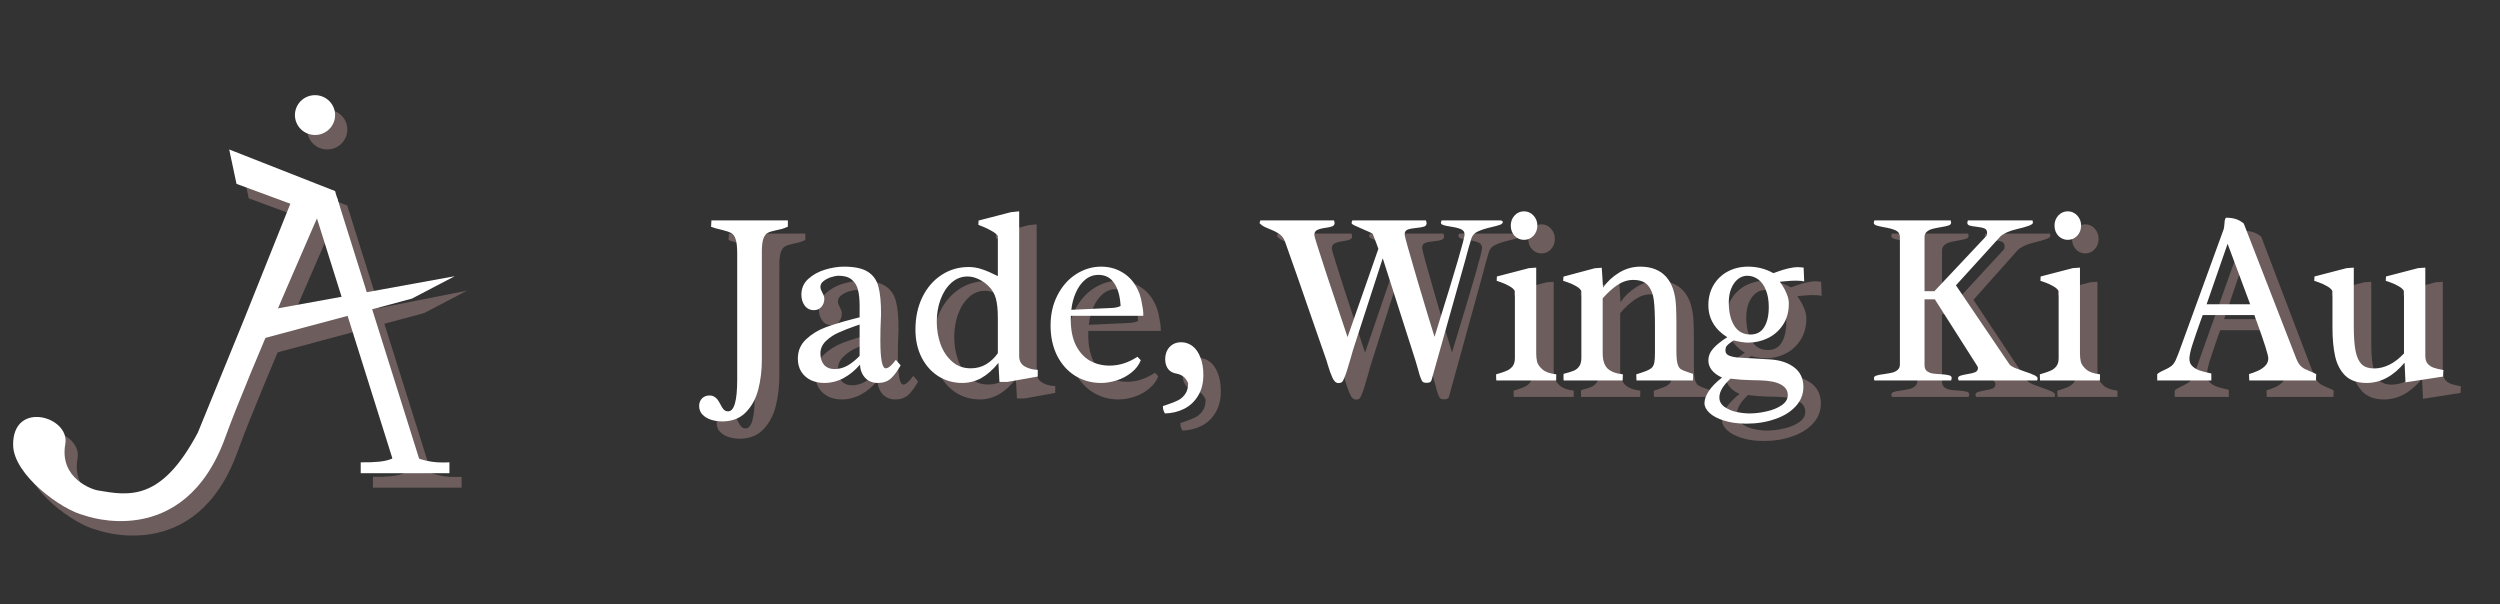 <svg width="542" height="131" viewBox="0 0 542 131" fill="none" xmlns="http://www.w3.org/2000/svg">
<rect x="0" y="0" width="542" height="131" fill="#333333" stroke="none"/>
<path d="M73.506 45.621L67.268 43.134L55.519 72.494L45.555 96.895C37.643 111.869 30.687 110.654 23.731 109.438C22.737 109.264 15.472 106.908 16.807 99.401C17.873 93.409 5.371 89.845 5.496 99.631C5.579 106.143 16.135 113.759 20.891 114.855C20.891 114.855 42.448 122.98 51.504 97.935C56.608 83.819 73.506 45.621 73.506 45.621Z" fill="#6D5D5D"/>
<path d="M87.846 102.914L69.553 44.729L75.665 45.797L93.958 103.982L87.846 102.914Z" fill="#6D5D5D"/>
<path d="M52.34 35.542L75.302 44.568L77.281 51.631L53.924 42.998L52.34 35.542Z" fill="#6D5D5D"/>
<path d="M80.853 103.373C87.34 103.443 88.024 102.515 89.729 101.018C94.046 103.063 96.307 103.553 100.084 103.373L100.084 105.727L80.853 105.727L80.853 103.373Z" fill="#6D5D5D"/>
<path d="M54.395 77.942L55.445 72.043L101.245 63.019L91.943 67.88L54.395 77.942Z" fill="#6D5D5D"/>
<ellipse cx="70.947" cy="28.087" rx="4.355" ry="4.317" fill="#6D5D5D"/>
<path d="M174.6 52.032C174.153 52.231 173.731 52.395 173.333 52.522C172.935 52.63 172.472 52.739 171.941 52.848C171.163 53.011 170.583 53.202 170.202 53.419C169.821 53.619 169.514 54.045 169.283 54.697C169.067 55.332 168.96 56.32 168.96 57.662L168.96 81.434C168.96 83.791 168.703 85.985 168.189 88.016C167.676 90.065 166.773 91.76 165.481 93.102C164.205 94.444 162.49 95.114 160.337 95.114C159.608 95.114 158.862 95.006 158.1 94.788C157.338 94.57 156.692 94.199 156.162 93.673C155.632 93.165 155.367 92.503 155.367 91.687C155.367 90.999 155.582 90.436 156.013 90.001C156.427 89.584 156.949 89.376 157.579 89.376C158.009 89.376 158.365 89.466 158.647 89.648C158.945 89.829 159.177 90.037 159.343 90.273C159.525 90.527 159.732 90.871 159.964 91.307C160.213 91.832 160.453 92.222 160.685 92.476C160.933 92.748 161.256 92.884 161.654 92.884C162.963 92.884 163.617 90.554 163.617 85.894L163.617 57.907C163.617 56.493 163.501 55.45 163.269 54.779C163.054 54.108 162.739 53.664 162.325 53.446C161.927 53.211 161.289 52.984 160.411 52.766C159.384 52.531 158.564 52.295 157.951 52.059L158.026 50.645L174.6 50.645L174.6 52.032ZM190.156 69.493C190.156 68.134 190.04 66.982 189.808 66.039C189.593 65.096 189.145 64.335 188.466 63.755C187.804 63.174 186.851 62.884 185.609 62.884C185.178 62.884 184.648 62.984 184.018 63.183C183.389 63.383 182.834 63.673 182.353 64.054C181.889 64.416 181.657 64.843 181.657 65.332C181.657 65.532 181.691 65.731 181.757 65.93C181.823 66.112 181.931 66.348 182.08 66.638C182.229 66.91 182.337 67.145 182.403 67.345C182.469 67.544 182.502 67.753 182.502 67.97C182.502 68.696 182.287 69.303 181.856 69.793C181.442 70.264 180.904 70.5 180.241 70.5C179.413 70.5 178.75 70.164 178.253 69.493C177.773 68.823 177.533 68.016 177.533 67.073C177.533 65.659 178.038 64.489 179.048 63.564C180.059 62.639 181.277 61.959 182.701 61.524C184.142 61.089 185.484 60.872 186.727 60.872C189.063 60.872 190.802 61.252 191.945 62.014C193.105 62.757 193.867 63.854 194.231 65.305C194.612 66.737 194.803 68.75 194.803 71.343L194.753 72.703C194.737 73.102 194.712 73.764 194.679 74.688C194.662 75.613 194.654 76.465 194.654 77.245C194.654 81.325 195.043 83.365 195.822 83.365C196.385 83.365 197.114 82.739 198.008 81.488L199.052 82.712C198.323 84.017 197.602 84.997 196.89 85.65C196.178 86.284 195.242 86.601 194.082 86.601C192.989 86.601 192.086 86.23 191.374 85.486C190.678 84.725 190.297 83.746 190.231 82.549C189.17 83.818 187.978 84.815 186.652 85.541C185.343 86.248 183.952 86.601 182.478 86.601C181.45 86.601 180.498 86.402 179.62 86.003C178.758 85.586 178.063 84.969 177.533 84.153C177.019 83.338 176.762 82.358 176.762 81.216C176.762 79.493 177.367 78.061 178.576 76.919C179.786 75.776 181.177 74.906 182.751 74.308C184.325 73.709 186.246 73.111 188.516 72.513C188.715 72.476 189.261 72.331 190.156 72.077L190.156 69.493ZM190.156 73.682C189.908 73.773 189.593 73.881 189.212 74.008C187.787 74.516 186.569 75.006 185.559 75.477C184.548 75.93 183.645 76.547 182.85 77.327C182.055 78.106 181.657 79.022 181.657 80.074C181.657 81.143 181.923 81.987 182.453 82.603C182.999 83.22 183.761 83.528 184.739 83.528C185.716 83.528 186.661 83.265 187.572 82.739C188.483 82.195 189.344 81.488 190.156 80.618L190.156 73.682ZM220.124 54.099C219.909 53.736 219.487 53.374 218.857 53.011C218.244 52.649 217.639 52.34 217.043 52.087C216.463 51.833 216.082 51.678 215.9 51.624L215.95 50.672L222.957 48.823L224.746 48.632L224.746 80.645C224.746 81.733 225.169 82.512 226.014 82.984C226.875 83.455 227.795 83.691 228.772 83.691L228.772 85.187L222.137 86.384L220.472 86.384L220.249 82.168C219.072 83.655 217.838 84.77 216.546 85.513C215.254 86.239 213.871 86.601 212.396 86.601C210.524 86.601 208.81 86.112 207.252 85.132C205.712 84.135 204.494 82.748 203.6 80.971C202.705 79.176 202.258 77.118 202.258 74.797C202.258 72.132 202.755 69.747 203.749 67.644C204.759 65.541 206.142 63.9 207.898 62.721C209.654 61.542 211.618 60.953 213.788 60.953C214.798 60.953 215.784 61.125 216.745 61.47C217.706 61.796 218.832 62.295 220.124 62.966L220.124 54.099ZM220.124 72.186C220.124 70.427 219.984 69.013 219.702 67.943C219.42 66.855 218.849 65.894 217.987 65.06C217.325 64.425 216.612 63.936 215.85 63.591C215.088 63.229 214.318 63.047 213.539 63.047C212.23 63.047 211.071 63.51 210.06 64.435C209.05 65.359 208.263 66.592 207.7 68.134C207.153 69.657 206.88 71.307 206.88 73.084C206.88 74.806 207.153 76.456 207.7 78.034C208.263 79.593 209.099 80.871 210.209 81.869C211.319 82.866 212.661 83.365 214.235 83.365C215.494 83.365 216.612 83.066 217.59 82.467C218.584 81.851 219.429 81.035 220.124 80.019L220.124 72.186ZM235.953 71.751C235.937 71.932 235.929 72.195 235.929 72.54C235.929 74.824 236.301 76.737 237.047 78.279C237.809 79.802 238.819 80.935 240.078 81.678C241.354 82.404 242.779 82.766 244.352 82.766C246.44 82.766 248.453 82.114 250.391 80.808L251.112 81.57C250.714 82.621 250.043 83.528 249.099 84.29C248.171 85.051 247.111 85.631 245.918 86.03C244.742 86.411 243.599 86.601 242.489 86.601C240.401 86.601 238.521 86.066 236.848 84.997C235.191 83.927 233.891 82.431 232.947 80.509C232.019 78.587 231.555 76.384 231.555 73.9C231.555 71.379 232.06 69.131 233.071 67.154C234.081 65.16 235.423 63.619 237.096 62.531C238.786 61.425 240.592 60.872 242.514 60.872C244.087 60.872 245.504 61.225 246.763 61.932C248.038 62.621 249.074 63.6 249.869 64.87C250.664 66.121 251.169 67.562 251.385 69.194C251.567 70.028 251.658 70.799 251.658 71.506L251.658 71.751L235.953 71.751ZM244.899 70.01C245.628 69.974 246.241 69.829 246.738 69.575C246.622 67.417 246.158 65.731 245.346 64.516C244.551 63.301 243.416 62.694 241.942 62.694C240.865 62.694 239.904 63.047 239.06 63.755C238.231 64.462 237.56 65.405 237.047 66.583C236.533 67.744 236.202 69.022 236.053 70.418L244.899 70.01ZM255.907 91.715C256.09 91.642 256.363 91.551 256.727 91.443C257.788 91.08 258.616 90.745 259.212 90.436C259.809 90.128 260.314 89.675 260.728 89.076C261.159 88.478 261.374 87.68 261.374 86.683C261.142 86.066 260.819 85.586 260.405 85.241C260.007 84.897 259.486 84.661 258.84 84.534C258.061 84.407 257.456 84.063 257.026 83.501C256.611 82.921 256.404 82.195 256.404 81.325C256.404 80.255 256.719 79.367 257.349 78.659C257.995 77.952 258.84 77.599 259.883 77.599C260.778 77.599 261.59 77.88 262.319 78.442C263.047 79.004 263.619 79.838 264.033 80.944C264.464 82.032 264.679 83.328 264.679 84.834C264.679 86.629 264.298 88.161 263.536 89.43C262.791 90.699 261.788 91.66 260.529 92.313C259.27 92.966 257.879 93.31 256.355 93.347C256.206 93.093 256.09 92.839 256.007 92.585C255.941 92.349 255.907 92.059 255.907 91.715ZM302.624 56.928L302.028 55.269C301.763 54.543 301.555 53.999 301.407 53.637C301.208 53.455 300.529 53.12 299.369 52.63C298.458 52.231 297.803 51.932 297.406 51.733C297.008 51.533 296.809 51.352 296.809 51.189C296.809 51.153 296.834 51.062 296.884 50.917C296.934 50.772 296.967 50.681 296.983 50.645L312.936 50.645C312.953 50.699 312.978 50.79 313.012 50.917C313.061 51.044 313.086 51.135 313.086 51.189C313.086 51.606 312.904 51.878 312.539 52.005C312.191 52.132 311.636 52.231 310.874 52.304C310.029 52.377 309.391 52.504 308.961 52.685C308.53 52.848 308.315 53.202 308.315 53.746C308.315 54.126 309.243 57.526 311.098 63.945C312.969 70.364 314.204 74.516 314.8 76.402L315.496 74.09C319.373 61.416 321.311 54.643 321.311 53.773C321.311 53.211 321.063 52.821 320.565 52.603C320.068 52.367 319.34 52.177 318.378 52.032C317.981 51.978 317.592 51.905 317.211 51.815C316.83 51.724 316.532 51.615 316.317 51.488L316.167 51.189L316.317 50.645L329.163 50.645C329.23 50.645 329.313 50.681 329.412 50.754C329.511 50.808 329.577 50.872 329.611 50.944C329.611 51.216 329.42 51.434 329.039 51.597C328.658 51.742 328.045 51.914 327.2 52.114C325.958 52.404 324.972 52.721 324.243 53.066C323.514 53.392 323.034 53.9 322.802 54.589C322.62 55.151 322.429 55.804 322.23 56.547C322.031 57.272 321.891 57.789 321.808 58.097C321.708 58.532 321.625 58.859 321.56 59.077L314.13 86.03C314.029 86.393 313.682 86.574 313.086 86.574C312.821 86.574 312.597 86.538 312.415 86.465C312.25 86.393 312.117 86.248 312.017 86.03C311.703 85.359 311.387 84.371 311.073 83.066L310.625 81.515L303.569 59.022L297.132 79.285C296.983 79.738 296.776 80.473 296.511 81.488C296.196 82.63 295.931 83.528 295.716 84.181C295.501 84.834 295.26 85.45 294.995 86.03C294.896 86.266 294.763 86.42 294.598 86.493C294.432 86.583 294.217 86.629 293.952 86.629C293.455 86.629 293.032 86.248 292.684 85.486C292.337 84.725 291.989 83.746 291.641 82.549L291.392 81.678L287.988 71.697C286.149 66.221 284.285 60.781 282.397 55.377C282.132 54.634 281.742 54.081 281.229 53.718C280.732 53.338 280.061 52.975 279.216 52.63C278.587 52.377 278.106 52.159 277.775 51.978C277.443 51.796 277.137 51.551 276.855 51.243L277.029 50.645L293.007 50.645C293.024 50.699 293.049 50.79 293.082 50.917C293.115 51.026 293.132 51.116 293.132 51.189C293.132 51.551 292.966 51.805 292.635 51.95C292.32 52.077 291.84 52.186 291.193 52.277C290.398 52.386 289.785 52.549 289.355 52.766C288.94 52.966 288.733 53.347 288.733 53.909C288.733 54.163 289.62 57.046 291.392 62.558C293.181 68.07 294.697 72.703 295.94 76.456L302.624 56.928ZM334.207 48.632C335.002 48.632 335.681 48.941 336.246 49.557C336.808 50.173 337.09 50.917 337.09 51.787C337.09 52.676 336.808 53.428 336.246 54.045C335.681 54.643 335.002 54.942 334.207 54.942C333.396 54.942 332.708 54.643 332.145 54.045C331.599 53.428 331.325 52.676 331.325 51.787C331.325 50.917 331.599 50.173 332.145 49.557C332.708 48.941 333.396 48.632 334.207 48.632ZM332.219 66.284C332.004 65.867 331.599 65.495 331.002 65.169C330.422 64.824 329.817 64.543 329.188 64.326C328.576 64.09 328.269 63.981 328.269 63.999L328.318 63.047L335.301 61.198L336.842 61.089L336.842 80.074C336.842 80.708 336.9 81.307 337.016 81.869C337.149 82.431 337.53 83.002 338.159 83.582C338.805 84.162 339.815 84.534 341.191 84.697C341.191 85.296 341.182 85.749 341.166 86.057L328.195 86.057C328.161 85.731 328.144 85.278 328.144 84.697L328.84 84.48C329.569 84.262 330.158 84.045 330.604 83.827C331.052 83.609 331.433 83.292 331.747 82.875C332.062 82.44 332.219 81.86 332.219 81.134L332.219 66.284ZM351.254 80.019C351.254 81.579 351.611 82.712 352.323 83.419C353.051 84.108 354.154 84.534 355.628 84.697C355.628 84.969 355.619 85.241 355.603 85.513C355.586 85.785 355.579 85.967 355.579 86.057L342.78 86.057L342.755 85.187C342.755 84.897 342.764 84.697 342.78 84.589C343.741 84.335 344.462 84.108 344.942 83.909C345.44 83.709 345.845 83.383 346.161 82.93C346.475 82.476 346.632 81.842 346.632 81.026L346.632 66.284C346.434 65.867 346.044 65.495 345.464 65.169C344.884 64.824 344.272 64.543 343.625 64.326C342.997 64.09 342.681 63.981 342.681 63.999L342.755 63.075L349.54 61.225L351.055 61.116L351.328 65.523C352.24 64.181 353.399 63.075 354.808 62.204C356.233 61.316 357.765 60.872 359.404 60.872C361.808 60.872 363.67 61.615 364.996 63.102C366.321 64.589 367.042 66.81 367.159 69.766C367.208 70.926 367.233 72.114 367.233 73.329L367.233 79.394C367.233 80.717 367.307 81.678 367.457 82.277C367.605 82.875 367.838 83.292 368.152 83.528C368.483 83.746 369.03 83.981 369.792 84.235L370.836 84.589C370.852 84.697 370.861 84.897 370.861 85.187L370.836 86.057L358.586 86.057C358.586 85.948 358.577 85.767 358.559 85.513C358.543 85.241 358.535 84.969 358.535 84.697C358.651 84.643 358.983 84.534 359.529 84.371C360.407 84.099 361.087 83.809 361.566 83.501C362.064 83.192 362.362 82.694 362.462 82.005C362.545 81.479 362.586 80.781 362.586 79.91L362.586 73.845C362.586 71.434 362.503 69.575 362.337 68.269C362.189 66.964 361.774 65.894 361.095 65.06C360.432 64.226 359.355 63.809 357.864 63.809C356.688 63.809 355.554 64.181 354.46 64.924C353.383 65.668 352.314 66.656 351.254 67.889L351.254 80.019ZM394.94 64.163C394.575 64.036 393.978 63.972 393.151 63.972C392.488 63.972 391.792 64.008 391.063 64.081C390.335 64.135 389.862 64.181 389.647 64.217C389.647 64.181 389.829 64.444 390.194 65.006C390.557 65.55 390.881 66.184 391.162 66.91C391.46 67.617 391.61 68.324 391.61 69.031C391.61 70.862 391.187 72.431 390.342 73.736C389.497 75.042 388.396 76.03 387.037 76.701C385.696 77.354 384.287 77.68 382.813 77.68C381.984 77.68 380.924 77.517 379.633 77.191C379.582 77.227 379.391 77.363 379.061 77.599C378.647 77.889 378.34 78.161 378.141 78.415C377.959 78.65 377.868 78.995 377.868 79.448C377.868 79.901 378.083 80.246 378.515 80.482C378.945 80.699 379.525 80.853 380.254 80.944C380.982 81.017 382.142 81.089 383.732 81.162C384.926 81.216 386.259 81.298 387.733 81.406C389.837 81.57 391.536 82.168 392.827 83.202C394.119 84.235 394.765 85.658 394.765 87.472C394.765 89.104 394.211 90.536 393.1 91.769C391.991 93.002 390.492 93.945 388.603 94.598C386.731 95.269 384.668 95.604 382.416 95.604C380.543 95.604 378.92 95.377 377.545 94.924C376.169 94.489 375.118 93.918 374.39 93.21C373.677 92.522 373.321 91.805 373.321 91.062C373.321 90.264 373.628 89.385 374.24 88.424C374.853 87.463 375.813 86.456 377.123 85.404C376.195 84.987 375.466 84.453 374.936 83.8C374.422 83.147 374.166 82.422 374.166 81.624C374.166 80.663 374.522 79.774 375.234 78.959C375.947 78.143 376.957 77.318 378.266 76.484C376.957 75.668 375.947 74.661 375.234 73.465C374.522 72.268 374.166 70.908 374.166 69.385C374.166 67.753 374.531 66.293 375.259 65.006C376.005 63.7 377.032 62.685 378.34 61.959C379.665 61.234 381.148 60.872 382.788 60.872C384.76 60.872 386.582 61.352 388.255 62.313C388.421 62.24 388.793 62.105 389.373 61.905C389.954 61.688 390.64 61.479 391.435 61.279C392.248 61.08 392.985 60.98 393.647 60.98C393.88 60.98 394.111 60.998 394.343 61.035C394.592 61.053 394.749 61.071 394.816 61.089L394.94 64.163ZM378.589 68.814C378.589 70.881 378.979 72.576 379.756 73.9C380.552 75.223 381.728 75.885 383.285 75.885C384.627 75.885 385.621 75.341 386.268 74.253C386.929 73.165 387.261 71.688 387.261 69.82C387.261 68.351 387.054 67.1 386.64 66.067C386.243 65.015 385.687 64.226 384.975 63.7C384.262 63.156 383.467 62.884 382.589 62.884C381.844 62.884 381.165 63.138 380.552 63.646C379.956 64.135 379.474 64.833 379.111 65.74C378.762 66.629 378.589 67.653 378.589 68.814ZM383.236 85.976C381.977 85.958 380.552 85.849 378.961 85.65C377.354 87.154 376.55 88.532 376.55 89.784C376.55 90.654 376.915 91.352 377.644 91.878C378.39 92.422 379.259 92.803 380.254 93.02C381.264 93.238 382.201 93.347 383.061 93.347C384.271 93.347 385.522 93.192 386.814 92.884C388.106 92.594 389.192 92.141 390.068 91.524C390.947 90.908 391.386 90.155 391.386 89.267C391.386 88.288 390.889 87.517 389.895 86.955C388.918 86.393 387.402 86.085 385.347 86.03L383.236 85.976ZM423.168 66.311L434.5 54.017C434.567 53.8 434.599 53.6 434.599 53.419C434.599 52.911 434.401 52.576 434.002 52.413C433.605 52.25 433.001 52.123 432.189 52.032C431.542 51.959 431.062 51.869 430.747 51.76C430.449 51.651 430.3 51.443 430.3 51.135C430.3 51.08 430.341 50.917 430.424 50.645L444.439 50.645L444.538 51.135C444.538 51.37 444.224 51.606 443.595 51.842C442.965 52.077 442.103 52.322 441.011 52.576C439.42 52.957 438.244 53.492 437.482 54.181L427.84 65.006L439.47 82.522C439.685 82.775 440.05 83.02 440.563 83.256C441.094 83.474 441.797 83.737 442.676 84.045C443.603 84.353 444.307 84.625 444.787 84.861C445.284 85.096 445.533 85.332 445.533 85.568C445.533 85.767 445.499 85.93 445.434 86.057L428.436 86.057C428.337 85.822 428.288 85.667 428.288 85.595C428.288 85.323 428.436 85.132 428.734 85.024C429.05 84.897 429.538 84.779 430.2 84.67C430.995 84.543 431.592 84.398 431.99 84.235C432.404 84.054 432.611 83.737 432.611 83.283C432.611 83.102 432.47 82.812 432.189 82.413L423.267 68.106L421.031 68.106L421.031 82.685C421.031 83.247 421.197 83.673 421.528 83.963C421.876 84.235 422.29 84.416 422.771 84.507C423.251 84.58 423.865 84.634 424.609 84.67C425.422 84.725 426.009 84.806 426.374 84.915C426.738 85.006 426.921 85.214 426.921 85.541C426.921 85.577 426.879 85.749 426.796 86.057L410.147 86.057C410.08 85.84 410.048 85.686 410.048 85.595C410.048 85.287 410.23 85.078 410.595 84.969C410.959 84.843 411.514 84.734 412.26 84.643C412.989 84.534 413.576 84.425 414.024 84.317C414.472 84.208 414.86 84.008 415.191 83.718C415.523 83.428 415.689 83.029 415.689 82.522L415.689 54.344C415.689 53.637 415.382 53.138 414.77 52.848C414.156 52.558 413.295 52.322 412.184 52.141C411.423 51.996 410.869 51.86 410.52 51.733C410.188 51.606 410.024 51.407 410.024 51.135C410.024 51.08 410.064 50.917 410.147 50.645L426.697 50.645C426.763 50.881 426.796 51.035 426.796 51.107C426.796 51.416 426.614 51.633 426.249 51.76C425.886 51.887 425.313 52.014 424.535 52.141C423.789 52.268 423.184 52.395 422.72 52.522C422.257 52.649 421.86 52.857 421.528 53.147C421.197 53.437 421.031 53.836 421.031 54.344L421.031 66.311L423.168 66.311ZM452.094 48.632C452.887 48.632 453.568 48.941 454.131 49.557C454.693 50.173 454.975 50.917 454.975 51.787C454.975 52.676 454.693 53.428 454.131 54.045C453.568 54.643 452.887 54.942 452.094 54.942C451.281 54.942 450.594 54.643 450.03 54.045C449.484 53.428 449.21 52.676 449.21 51.787C449.21 50.917 449.484 50.173 450.03 49.557C450.594 48.941 451.281 48.632 452.094 48.632ZM450.104 66.284C449.889 65.867 449.484 65.495 448.887 65.169C448.307 64.824 447.702 64.543 447.073 64.326C446.461 64.09 446.154 63.981 446.154 63.999L446.203 63.047L453.187 61.198L454.727 61.089L454.727 80.074C454.727 80.708 454.785 81.307 454.901 81.869C455.034 82.431 455.415 83.002 456.044 83.582C456.69 84.162 457.7 84.534 459.076 84.697C459.076 85.296 459.067 85.749 459.051 86.057L446.08 86.057C446.046 85.731 446.03 85.278 446.03 84.697L446.725 84.48C447.455 84.262 448.043 84.045 448.49 83.827C448.937 83.609 449.318 83.292 449.633 82.875C449.947 82.44 450.104 81.86 450.104 81.134L450.104 66.284ZM481.34 71.588L480.869 72.893C480.123 75.015 479.534 76.765 479.104 78.143C478.673 79.502 478.458 80.554 478.458 81.298C478.458 81.95 478.673 82.485 479.104 82.902C479.552 83.319 480.056 83.628 480.62 83.827C481.201 84.027 481.904 84.217 482.732 84.398L483.204 84.507L483.204 86.057L471.476 86.057L471.476 84.643C471.707 84.444 471.94 84.28 472.171 84.153C472.42 84.008 472.726 83.854 473.091 83.691C473.67 83.437 474.134 83.174 474.483 82.902C474.846 82.63 475.169 82.204 475.451 81.624C475.617 81.261 475.783 80.853 475.949 80.4C476.13 79.929 476.247 79.62 476.296 79.475L476.594 78.632L485.888 52.576C485.954 52.377 486.005 52.032 486.037 51.542C486.054 51.18 486.079 50.89 486.112 50.672C486.162 50.436 486.245 50.228 486.361 50.047C487.172 50.047 487.867 50.137 488.447 50.319C489.044 50.5 489.64 50.835 490.237 51.325L501.643 81.27C501.858 81.833 502.107 82.286 502.387 82.63C502.669 82.957 502.96 83.211 503.258 83.392C503.572 83.555 503.996 83.755 504.525 83.99C504.973 84.153 505.445 84.371 505.941 84.643L505.892 86.057L491.43 86.057L491.38 84.643C492.158 84.389 492.821 84.135 493.368 83.882C493.931 83.628 494.437 83.274 494.883 82.821C495.331 82.368 495.555 81.814 495.555 81.162C495.555 80.436 494.726 77.744 493.07 73.084C492.97 72.812 492.871 72.549 492.772 72.295C492.689 72.041 492.613 71.805 492.548 71.588L481.34 71.588ZM486.733 55.813L482.185 69.194L491.629 69.194L486.733 55.813ZM516.875 86.601C514.87 86.601 513.322 86.057 512.228 84.969C511.151 83.863 510.422 82.431 510.041 80.672C509.661 78.913 509.47 76.819 509.47 74.389L509.47 66.284C509.255 65.867 508.849 65.495 508.253 65.169C507.673 64.824 507.068 64.543 506.438 64.326C505.826 64.09 505.519 63.981 505.519 63.999L505.569 63.047L512.551 61.198L514.092 61.089L514.092 74.09C514.092 76.411 514.225 78.242 514.489 79.584C514.755 80.908 515.202 81.878 515.831 82.494C516.461 83.093 517.339 83.392 518.466 83.392C520.768 83.392 522.939 82.286 524.976 80.074L524.976 66.284C524.761 65.867 524.355 65.495 523.759 65.169C523.179 64.824 522.574 64.543 521.944 64.326C521.332 64.09 521.025 63.981 521.025 63.999L521.075 63.047L528.057 61.198L529.598 61.089L529.598 80.59C529.598 81.352 529.771 81.941 530.12 82.358C530.468 82.757 530.898 83.047 531.412 83.229C531.926 83.41 532.63 83.582 533.524 83.746C533.524 84.017 533.508 84.299 533.475 84.589C533.457 84.879 533.45 85.078 533.45 85.187L525.299 86.465L525.101 82.114C522.648 85.106 519.907 86.601 516.875 86.601Z" fill="#6D5D5D"/>
<path d="M170.809 49.146C170.362 49.341 169.94 49.501 169.542 49.626C169.144 49.732 168.681 49.839 168.15 49.945C167.372 50.105 166.792 50.292 166.411 50.505C166.03 50.701 165.723 51.118 165.492 51.758C165.276 52.38 165.168 53.348 165.168 54.663L165.168 77.959C165.168 80.269 164.912 82.419 164.398 84.41C163.885 86.418 162.982 88.079 161.69 89.394C160.414 90.709 158.699 91.367 156.546 91.367C155.817 91.367 155.071 91.26 154.309 91.047C153.547 90.833 152.901 90.469 152.371 89.954C151.841 89.456 151.576 88.808 151.576 88.008C151.576 87.333 151.791 86.782 152.222 86.355C152.636 85.947 153.158 85.742 153.787 85.742C154.218 85.742 154.574 85.831 154.856 86.009C155.154 86.187 155.386 86.391 155.552 86.622C155.734 86.871 155.941 87.208 156.173 87.635C156.422 88.15 156.662 88.532 156.894 88.781C157.142 89.047 157.465 89.181 157.863 89.181C159.172 89.181 159.826 86.897 159.826 82.331L159.826 54.903C159.826 53.517 159.71 52.495 159.478 51.838C159.263 51.18 158.948 50.745 158.534 50.532C158.136 50.301 157.498 50.079 156.62 49.865C155.593 49.634 154.773 49.403 154.16 49.172L154.235 47.786L170.809 47.786L170.809 49.146ZM186.365 66.258C186.365 64.925 186.249 63.797 186.017 62.873C185.802 61.949 185.354 61.203 184.675 60.634C184.013 60.065 183.06 59.781 181.818 59.781C181.387 59.781 180.857 59.879 180.227 60.074C179.598 60.27 179.043 60.554 178.562 60.927C178.098 61.282 177.866 61.7 177.866 62.18C177.866 62.375 177.9 62.571 177.966 62.766C178.032 62.944 178.14 63.175 178.289 63.459C178.438 63.726 178.546 63.957 178.612 64.152C178.678 64.348 178.711 64.552 178.711 64.765C178.711 65.476 178.496 66.071 178.065 66.551C177.651 67.013 177.113 67.244 176.45 67.244C175.622 67.244 174.959 66.915 174.462 66.258C173.982 65.6 173.741 64.81 173.741 63.886C173.741 62.5 174.247 61.354 175.257 60.447C176.268 59.541 177.485 58.875 178.91 58.448C180.351 58.022 181.693 57.809 182.936 57.809C185.272 57.809 187.011 58.182 188.154 58.928C189.314 59.657 190.076 60.732 190.44 62.153C190.821 63.557 191.012 65.529 191.012 68.07L190.962 69.403C190.946 69.794 190.921 70.443 190.888 71.349C190.871 72.255 190.863 73.09 190.863 73.855C190.863 77.853 191.252 79.852 192.031 79.852C192.594 79.852 193.323 79.239 194.217 78.013L195.261 79.212C194.532 80.492 193.811 81.451 193.099 82.091C192.387 82.713 191.451 83.024 190.291 83.024C189.198 83.024 188.295 82.659 187.583 81.931C186.887 81.184 186.506 80.225 186.439 79.052C185.379 80.296 184.187 81.273 182.861 81.984C181.552 82.677 180.161 83.024 178.687 83.024C177.659 83.024 176.707 82.828 175.829 82.437C174.967 82.029 174.272 81.424 173.741 80.625C173.228 79.825 172.971 78.866 172.971 77.746C172.971 76.058 173.576 74.654 174.785 73.535C175.995 72.415 177.386 71.562 178.96 70.976C180.534 70.389 182.455 69.803 184.725 69.217C184.924 69.181 185.47 69.039 186.365 68.79L186.365 66.258ZM186.365 70.363C186.117 70.452 185.802 70.558 185.421 70.683C183.996 71.18 182.778 71.66 181.768 72.122C180.757 72.566 179.854 73.17 179.059 73.934C178.264 74.699 177.866 75.596 177.866 76.626C177.866 77.675 178.132 78.501 178.662 79.105C179.208 79.71 179.97 80.012 180.948 80.012C181.925 80.012 182.87 79.754 183.781 79.239C184.692 78.706 185.553 78.013 186.365 77.16L186.365 70.363ZM216.333 51.172C216.118 50.816 215.696 50.461 215.066 50.105C214.453 49.75 213.848 49.448 213.252 49.199C212.672 48.95 212.291 48.799 212.109 48.746L212.159 47.813L219.166 46.001L220.955 45.814L220.955 77.186C220.955 78.252 221.378 79.016 222.223 79.478C223.084 79.941 224.003 80.172 224.981 80.172L224.981 81.638L218.346 82.81L216.681 82.81L216.458 78.679C215.281 80.136 214.047 81.229 212.755 81.957C211.463 82.668 210.08 83.024 208.605 83.024C206.733 83.024 205.018 82.544 203.461 81.584C201.921 80.607 200.703 79.248 199.809 77.506C198.914 75.747 198.467 73.73 198.467 71.456C198.467 68.843 198.964 66.507 199.958 64.445C200.968 62.384 202.351 60.776 204.107 59.621C205.863 58.466 207.827 57.888 209.997 57.888C211.007 57.888 211.993 58.057 212.954 58.395C213.915 58.715 215.041 59.203 216.333 59.861L216.333 51.172ZM216.333 68.897C216.333 67.173 216.193 65.787 215.911 64.739C215.629 63.672 215.058 62.731 214.196 61.913C213.534 61.291 212.821 60.812 212.059 60.474C211.297 60.118 210.527 59.941 209.748 59.941C208.439 59.941 207.28 60.394 206.269 61.3C205.259 62.206 204.472 63.415 203.909 64.925C203.362 66.418 203.089 68.035 203.089 69.776C203.089 71.465 203.362 73.082 203.909 74.627C204.472 76.156 205.308 77.408 206.418 78.386C207.528 79.363 208.87 79.852 210.444 79.852C211.703 79.852 212.821 79.558 213.799 78.972C214.793 78.368 215.638 77.568 216.333 76.573L216.333 68.897ZM232.162 68.47C232.146 68.648 232.138 68.906 232.138 69.243C232.138 71.482 232.51 73.357 233.256 74.867C234.018 76.36 235.028 77.471 236.287 78.199C237.563 78.91 238.988 79.265 240.561 79.265C242.649 79.265 244.661 78.626 246.6 77.346L247.32 78.093C246.923 79.123 246.252 80.012 245.308 80.758C244.38 81.504 243.32 82.073 242.127 82.464C240.951 82.837 239.808 83.024 238.698 83.024C236.61 83.024 234.73 82.499 233.057 81.451C231.4 80.403 230.1 78.937 229.156 77.053C228.228 75.169 227.764 73.01 227.764 70.576C227.764 68.106 228.269 65.903 229.28 63.966C230.29 62.011 231.632 60.501 233.305 59.434C234.995 58.35 236.801 57.809 238.723 57.809C240.296 57.809 241.713 58.155 242.972 58.848C244.247 59.523 245.283 60.483 246.078 61.727C246.873 62.953 247.378 64.365 247.594 65.965C247.776 66.782 247.867 67.537 247.867 68.23L247.867 68.47L232.162 68.47ZM241.108 66.764C241.837 66.729 242.45 66.587 242.947 66.338C242.831 64.223 242.367 62.571 241.555 61.38C240.76 60.19 239.625 59.594 238.151 59.594C237.074 59.594 236.113 59.941 235.269 60.634C234.44 61.327 233.769 62.251 233.256 63.406C232.742 64.543 232.411 65.796 232.262 67.164L241.108 66.764ZM252.116 88.035C252.299 87.964 252.572 87.875 252.936 87.768C253.997 87.413 254.825 87.084 255.421 86.782C256.018 86.48 256.523 86.035 256.937 85.449C257.368 84.863 257.583 84.081 257.583 83.104C257.351 82.499 257.028 82.029 256.614 81.691C256.216 81.353 255.695 81.122 255.049 80.998C254.27 80.874 253.665 80.536 253.235 79.985C252.82 79.416 252.613 78.706 252.613 77.853C252.613 76.804 252.928 75.933 253.558 75.241C254.204 74.547 255.049 74.201 256.092 74.201C256.987 74.201 257.799 74.477 258.528 75.027C259.256 75.578 259.828 76.395 260.242 77.48C260.673 78.546 260.888 79.816 260.888 81.291C260.888 83.05 260.507 84.552 259.745 85.796C259 87.04 257.997 87.981 256.738 88.621C255.479 89.261 254.088 89.598 252.564 89.634C252.415 89.385 252.299 89.136 252.216 88.888C252.15 88.657 252.116 88.372 252.116 88.035ZM298.833 53.944L298.237 52.318C297.972 51.607 297.764 51.074 297.616 50.718C297.417 50.541 296.738 50.212 295.578 49.732C294.667 49.341 294.012 49.048 293.615 48.853C293.217 48.657 293.018 48.479 293.018 48.319C293.018 48.284 293.043 48.195 293.093 48.053C293.143 47.911 293.176 47.822 293.192 47.786L309.145 47.786C309.162 47.84 309.187 47.928 309.221 48.053C309.27 48.177 309.295 48.266 309.295 48.319C309.295 48.728 309.113 48.995 308.748 49.119C308.4 49.243 307.845 49.341 307.083 49.412C306.238 49.483 305.6 49.608 305.17 49.785C304.739 49.945 304.524 50.292 304.524 50.825C304.524 51.198 305.452 54.53 307.307 60.821C309.178 67.111 310.413 71.18 311.009 73.028L311.705 70.763C315.582 58.342 317.52 51.705 317.52 50.852C317.52 50.301 317.272 49.919 316.774 49.706C316.277 49.474 315.548 49.288 314.587 49.146C314.19 49.092 313.801 49.021 313.42 48.932C313.039 48.844 312.741 48.737 312.526 48.613L312.376 48.319L312.526 47.786L325.372 47.786C325.439 47.786 325.522 47.822 325.621 47.893C325.72 47.946 325.786 48.008 325.82 48.08C325.82 48.346 325.629 48.559 325.248 48.719C324.867 48.861 324.254 49.03 323.409 49.226C322.167 49.51 321.181 49.821 320.452 50.159C319.723 50.478 319.243 50.976 319.011 51.651C318.829 52.202 318.638 52.842 318.439 53.57C318.24 54.281 318.1 54.788 318.017 55.09C317.917 55.516 317.834 55.836 317.769 56.049L310.339 82.464C310.238 82.819 309.891 82.997 309.295 82.997C309.03 82.997 308.806 82.961 308.624 82.89C308.459 82.819 308.326 82.677 308.226 82.464C307.912 81.806 307.596 80.838 307.282 79.558L306.834 78.039L299.778 55.996L293.341 75.853C293.192 76.298 292.985 77.017 292.72 78.013C292.405 79.132 292.14 80.012 291.925 80.651C291.71 81.291 291.469 81.895 291.204 82.464C291.105 82.695 290.972 82.846 290.807 82.917C290.641 83.006 290.426 83.05 290.161 83.05C289.664 83.05 289.241 82.677 288.893 81.931C288.545 81.184 288.198 80.225 287.85 79.052L287.601 78.199L284.197 68.417C282.358 63.05 280.494 57.72 278.606 52.424C278.341 51.696 277.951 51.154 277.438 50.798C276.941 50.425 276.27 50.07 275.425 49.732C274.795 49.483 274.315 49.27 273.984 49.092C273.652 48.915 273.346 48.675 273.064 48.373L273.238 47.786L289.216 47.786C289.233 47.84 289.258 47.928 289.291 48.053C289.324 48.16 289.341 48.248 289.341 48.319C289.341 48.675 289.175 48.924 288.844 49.066C288.529 49.19 288.048 49.297 287.402 49.386C286.607 49.492 285.994 49.652 285.564 49.865C285.149 50.061 284.942 50.434 284.942 50.985C284.942 51.234 285.829 54.059 287.601 59.461C289.39 64.863 290.906 69.403 292.149 73.082L298.833 53.944ZM330.416 45.814C331.211 45.814 331.89 46.116 332.455 46.72C333.017 47.324 333.299 48.053 333.299 48.906C333.299 49.777 333.017 50.514 332.455 51.118C331.89 51.705 331.211 51.998 330.416 51.998C329.605 51.998 328.917 51.705 328.354 51.118C327.808 50.514 327.534 49.777 327.534 48.906C327.534 48.053 327.808 47.324 328.354 46.72C328.917 46.116 329.605 45.814 330.416 45.814ZM328.428 63.113C328.213 62.704 327.808 62.34 327.211 62.02C326.631 61.682 326.026 61.407 325.397 61.194C324.785 60.963 324.478 60.856 324.478 60.874L324.527 59.941L331.51 58.128L333.051 58.022L333.051 76.626C333.051 77.249 333.109 77.835 333.225 78.386C333.358 78.937 333.739 79.496 334.368 80.065C335.014 80.634 336.024 80.998 337.4 81.158C337.4 81.744 337.391 82.188 337.375 82.49L324.404 82.49C324.37 82.171 324.353 81.727 324.353 81.158L325.049 80.945C325.778 80.731 326.367 80.518 326.813 80.305C327.261 80.092 327.642 79.781 327.956 79.372C328.271 78.946 328.428 78.377 328.428 77.666L328.428 63.113ZM347.463 76.573C347.463 78.102 347.819 79.212 348.532 79.905C349.26 80.58 350.363 80.998 351.837 81.158C351.837 81.424 351.828 81.691 351.812 81.957C351.795 82.224 351.788 82.402 351.788 82.49L338.989 82.49L338.964 81.638C338.964 81.353 338.973 81.158 338.989 81.051C339.95 80.802 340.671 80.58 341.151 80.385C341.649 80.189 342.054 79.87 342.37 79.425C342.684 78.981 342.841 78.359 342.841 77.559L342.841 63.113C342.643 62.704 342.253 62.34 341.673 62.02C341.093 61.682 340.481 61.407 339.834 61.194C339.206 60.963 338.89 60.856 338.89 60.874L338.964 59.968L345.749 58.155L347.264 58.048L347.537 62.366C348.449 61.051 349.608 59.968 351.017 59.114C352.442 58.244 353.974 57.809 355.613 57.809C358.017 57.809 359.879 58.537 361.205 59.994C362.53 61.451 363.251 63.628 363.368 66.525C363.417 67.662 363.442 68.826 363.442 70.016L363.442 75.96C363.442 77.257 363.516 78.199 363.666 78.785C363.814 79.372 364.047 79.781 364.361 80.012C364.692 80.225 365.239 80.456 366.001 80.705L367.045 81.051C367.061 81.158 367.07 81.353 367.07 81.638L367.045 82.49L354.795 82.49C354.795 82.384 354.786 82.206 354.768 81.957C354.752 81.691 354.744 81.424 354.744 81.158C354.86 81.105 355.191 80.998 355.738 80.838C356.616 80.571 357.295 80.287 357.775 79.985C358.273 79.683 358.571 79.194 358.671 78.519C358.754 78.004 358.795 77.32 358.795 76.467L358.795 70.523C358.795 68.159 358.712 66.338 358.546 65.058C358.398 63.779 357.983 62.731 357.304 61.913C356.641 61.096 355.564 60.687 354.073 60.687C352.897 60.687 351.763 61.051 350.669 61.78C349.592 62.508 348.523 63.477 347.463 64.685L347.463 76.573ZM391.148 61.034C390.784 60.909 390.187 60.847 389.36 60.847C388.697 60.847 388 60.883 387.272 60.954C386.544 61.007 386.071 61.051 385.856 61.087C385.856 61.051 386.038 61.309 386.402 61.86C386.766 62.393 387.09 63.015 387.371 63.726C387.669 64.419 387.819 65.112 387.819 65.805C387.819 67.6 387.396 69.137 386.551 70.416C385.706 71.695 384.605 72.664 383.246 73.321C381.905 73.961 380.496 74.281 379.022 74.281C378.193 74.281 377.133 74.121 375.842 73.801C375.791 73.837 375.6 73.97 375.27 74.201C374.856 74.485 374.549 74.752 374.35 75.001C374.168 75.232 374.077 75.569 374.077 76.013C374.077 76.458 374.292 76.795 374.724 77.026C375.154 77.24 375.734 77.391 376.463 77.48C377.191 77.551 378.351 77.622 379.941 77.693C381.134 77.746 382.468 77.826 383.942 77.933C386.046 78.093 387.745 78.679 389.036 79.692C390.328 80.705 390.974 82.1 390.974 83.877C390.974 85.476 390.42 86.88 389.309 88.088C388.2 89.296 386.701 90.22 384.812 90.86C382.94 91.518 380.877 91.846 378.625 91.846C376.752 91.846 375.129 91.624 373.754 91.18C372.378 90.754 371.327 90.194 370.599 89.501C369.886 88.825 369.53 88.124 369.53 87.395C369.53 86.613 369.837 85.751 370.449 84.809C371.062 83.868 372.022 82.882 373.332 81.851C372.404 81.442 371.675 80.918 371.145 80.278C370.631 79.638 370.375 78.928 370.375 78.146C370.375 77.204 370.731 76.333 371.443 75.534C372.156 74.734 373.166 73.926 374.475 73.108C373.166 72.308 372.156 71.322 371.443 70.15C370.731 68.977 370.375 67.644 370.375 66.151C370.375 64.552 370.74 63.122 371.468 61.86C372.214 60.581 373.241 59.585 374.549 58.875C375.874 58.164 377.357 57.809 378.997 57.809C380.969 57.809 382.791 58.279 384.464 59.221C384.63 59.15 385.002 59.017 385.582 58.821C386.163 58.608 386.849 58.404 387.644 58.208C388.457 58.013 389.194 57.915 389.856 57.915C390.088 57.915 390.32 57.933 390.552 57.968C390.801 57.986 390.958 58.004 391.025 58.022L391.148 61.034ZM374.798 65.591C374.798 67.617 375.187 69.279 375.965 70.576C376.761 71.873 377.937 72.522 379.494 72.522C380.836 72.522 381.83 71.989 382.477 70.922C383.138 69.856 383.47 68.408 383.47 66.578C383.47 65.138 383.263 63.912 382.849 62.9C382.452 61.869 381.896 61.096 381.184 60.581C380.471 60.047 379.676 59.781 378.798 59.781C378.053 59.781 377.374 60.03 376.761 60.527C376.165 61.007 375.683 61.691 375.32 62.58C374.971 63.45 374.798 64.454 374.798 65.591ZM379.445 82.41C378.186 82.393 376.761 82.286 375.17 82.091C373.563 83.566 372.759 84.916 372.759 86.142C372.759 86.995 373.124 87.679 373.853 88.195C374.599 88.728 375.468 89.101 376.463 89.314C377.473 89.527 378.41 89.634 379.27 89.634C380.48 89.634 381.731 89.483 383.023 89.181C384.314 88.897 385.401 88.452 386.277 87.848C387.156 87.244 387.595 86.507 387.595 85.636C387.595 84.676 387.098 83.921 386.104 83.37C385.127 82.819 383.611 82.517 381.556 82.464L379.445 82.41ZM419.377 63.139L430.709 51.092C430.775 50.878 430.807 50.683 430.807 50.505C430.807 50.008 430.61 49.679 430.211 49.519C429.814 49.359 429.209 49.235 428.398 49.146C427.751 49.075 427.271 48.986 426.956 48.879C426.658 48.773 426.509 48.568 426.509 48.266C426.509 48.213 426.55 48.053 426.633 47.786L440.648 47.786L440.747 48.266C440.747 48.497 440.433 48.728 439.804 48.959C439.174 49.19 438.312 49.43 437.22 49.679C435.629 50.052 434.453 50.576 433.691 51.251L424.049 61.86L435.679 79.025C435.894 79.274 436.259 79.514 436.772 79.745C437.303 79.958 438.006 80.216 438.885 80.518C439.812 80.82 440.516 81.087 440.996 81.318C441.493 81.549 441.742 81.78 441.742 82.011C441.742 82.206 441.708 82.366 441.643 82.49L424.645 82.49C424.546 82.26 424.497 82.108 424.497 82.037C424.497 81.771 424.645 81.584 424.943 81.478C425.259 81.353 425.747 81.238 426.409 81.131C427.204 81.007 427.801 80.865 428.199 80.705C428.613 80.527 428.82 80.216 428.82 79.772C428.82 79.594 428.679 79.31 428.398 78.919L419.476 64.899L417.24 64.899L417.24 79.185C417.24 79.736 417.406 80.154 417.737 80.438C418.085 80.705 418.499 80.882 418.98 80.971C419.46 81.042 420.074 81.096 420.818 81.131C421.631 81.184 422.218 81.264 422.583 81.371C422.947 81.46 423.13 81.664 423.13 81.984C423.13 82.02 423.088 82.188 423.005 82.49L406.356 82.49C406.289 82.277 406.257 82.126 406.257 82.037C406.257 81.735 406.439 81.531 406.804 81.424C407.168 81.3 407.723 81.193 408.469 81.105C409.198 80.998 409.785 80.891 410.233 80.785C410.681 80.678 411.069 80.483 411.4 80.198C411.732 79.914 411.898 79.523 411.898 79.025L411.898 51.411C411.898 50.718 411.591 50.23 410.979 49.945C410.365 49.661 409.504 49.43 408.393 49.252C407.632 49.11 407.078 48.977 406.729 48.853C406.397 48.728 406.233 48.533 406.233 48.266C406.233 48.213 406.273 48.053 406.356 47.786L422.906 47.786C422.972 48.017 423.005 48.168 423.005 48.239C423.005 48.542 422.823 48.755 422.458 48.879C422.095 49.004 421.522 49.128 420.744 49.252C419.998 49.377 419.393 49.501 418.929 49.626C418.466 49.75 418.069 49.954 417.737 50.239C417.406 50.523 417.24 50.914 417.24 51.411L417.24 63.139L419.377 63.139ZM448.302 45.814C449.096 45.814 449.777 46.116 450.34 46.72C450.902 47.324 451.184 48.053 451.184 48.906C451.184 49.777 450.902 50.514 450.34 51.118C449.777 51.705 449.096 51.998 448.302 51.998C447.49 51.998 446.803 51.705 446.239 51.118C445.693 50.514 445.419 49.777 445.419 48.906C445.419 48.053 445.693 47.324 446.239 46.72C446.803 46.116 447.49 45.814 448.302 45.814ZM446.313 63.113C446.098 62.704 445.692 62.34 445.096 62.02C444.516 61.682 443.911 61.407 443.282 61.194C442.67 60.963 442.363 60.856 442.363 60.874L442.412 59.941L449.396 58.128L450.936 58.022L450.936 76.626C450.936 77.249 450.994 77.835 451.11 78.386C451.243 78.937 451.624 79.496 452.253 80.065C452.899 80.634 453.909 80.998 455.285 81.158C455.285 81.744 455.276 82.188 455.26 82.49L442.289 82.49C442.255 82.171 442.239 81.727 442.239 81.158L442.934 80.945C443.664 80.731 444.252 80.518 444.699 80.305C445.146 80.092 445.527 79.781 445.842 79.372C446.156 78.946 446.313 78.377 446.313 77.666L446.313 63.113ZM477.549 68.31L477.078 69.59C476.332 71.669 475.743 73.384 475.313 74.734C474.882 76.067 474.667 77.097 474.667 77.826C474.667 78.466 474.882 78.99 475.313 79.399C475.761 79.807 476.265 80.109 476.829 80.305C477.41 80.5 478.113 80.687 478.941 80.865L479.413 80.971L479.413 82.49L467.685 82.49L467.685 81.105C467.916 80.909 468.149 80.749 468.38 80.625C468.629 80.483 468.935 80.332 469.3 80.172C469.879 79.923 470.343 79.665 470.692 79.399C471.055 79.132 471.378 78.714 471.66 78.146C471.826 77.79 471.992 77.391 472.158 76.946C472.339 76.484 472.456 76.182 472.505 76.04L472.803 75.214L482.097 49.679C482.163 49.483 482.214 49.146 482.246 48.666C482.263 48.311 482.288 48.026 482.321 47.813C482.371 47.582 482.454 47.378 482.57 47.2C483.381 47.2 484.076 47.289 484.656 47.467C485.253 47.644 485.849 47.973 486.446 48.453L497.852 77.799C498.067 78.35 498.316 78.794 498.596 79.132C498.878 79.452 499.169 79.701 499.467 79.878C499.781 80.038 500.205 80.234 500.734 80.465C501.182 80.625 501.654 80.838 502.15 81.105L502.101 82.49L487.639 82.49L487.589 81.105C488.367 80.856 489.03 80.607 489.577 80.358C490.14 80.109 490.646 79.763 491.092 79.319C491.54 78.874 491.764 78.332 491.764 77.693C491.764 76.982 490.935 74.343 489.279 69.776C489.179 69.51 489.08 69.252 488.981 69.003C488.898 68.754 488.822 68.523 488.757 68.31L477.549 68.31ZM482.942 52.851L478.394 65.965L487.838 65.965L482.942 52.851ZM513.084 83.024C511.079 83.024 509.531 82.49 508.437 81.424C507.36 80.34 506.631 78.937 506.25 77.213C505.869 75.489 505.679 73.437 505.679 71.056L505.679 63.113C505.464 62.704 505.058 62.34 504.462 62.02C503.882 61.682 503.277 61.407 502.647 61.194C502.035 60.963 501.728 60.856 501.728 60.874L501.778 59.941L508.76 58.128L510.301 58.022L510.301 70.763C510.301 73.037 510.434 74.832 510.698 76.147C510.964 77.444 511.411 78.395 512.04 78.999C512.67 79.585 513.548 79.878 514.675 79.878C516.977 79.878 519.148 78.794 521.185 76.626L521.185 63.113C520.97 62.704 520.564 62.34 519.968 62.02C519.388 61.682 518.783 61.407 518.153 61.194C517.541 60.963 517.234 60.856 517.234 60.874L517.284 59.941L524.266 58.128L525.807 58.022L525.807 77.133C525.807 77.879 525.98 78.457 526.329 78.866C526.677 79.256 527.107 79.541 527.62 79.719C528.135 79.896 528.839 80.065 529.733 80.225C529.733 80.492 529.717 80.767 529.684 81.051C529.666 81.335 529.659 81.531 529.659 81.638L521.508 82.89L521.31 78.626C518.857 81.558 516.116 83.024 513.084 83.024Z" fill="white"/>
<path d="M70.856 42.482L64.618 39.995L52.868 69.354L42.905 93.756C34.993 108.73 28.037 107.514 21.081 106.299C20.087 106.125 12.822 103.768 14.157 96.262C15.223 90.27 2.721 86.706 2.846 96.492C2.929 103.004 13.485 110.619 18.241 111.716C18.241 111.716 39.798 119.84 48.854 94.796C53.958 80.68 70.856 42.482 70.856 42.482Z" fill="white"/>
<path d="M85.196 99.775L66.903 41.59L73.015 42.658L91.308 100.843L85.196 99.775Z" fill="white"/>
<path d="M49.69 32.403L72.652 41.428L74.631 48.492L51.274 39.859L49.69 32.403Z" fill="white"/>
<path d="M78.203 100.233C84.69 100.304 85.374 99.375 87.079 97.879C91.396 99.924 93.657 100.414 97.434 100.233L97.434 102.588L78.203 102.588L78.203 100.233Z" fill="white"/>
<path d="M51.745 74.802L54.182 67.954L98.594 59.88L89.293 64.741L51.745 74.802Z" fill="white"/>
<ellipse cx="68.297" cy="24.947" rx="4.355" ry="4.317" fill="white"/>
</svg>
